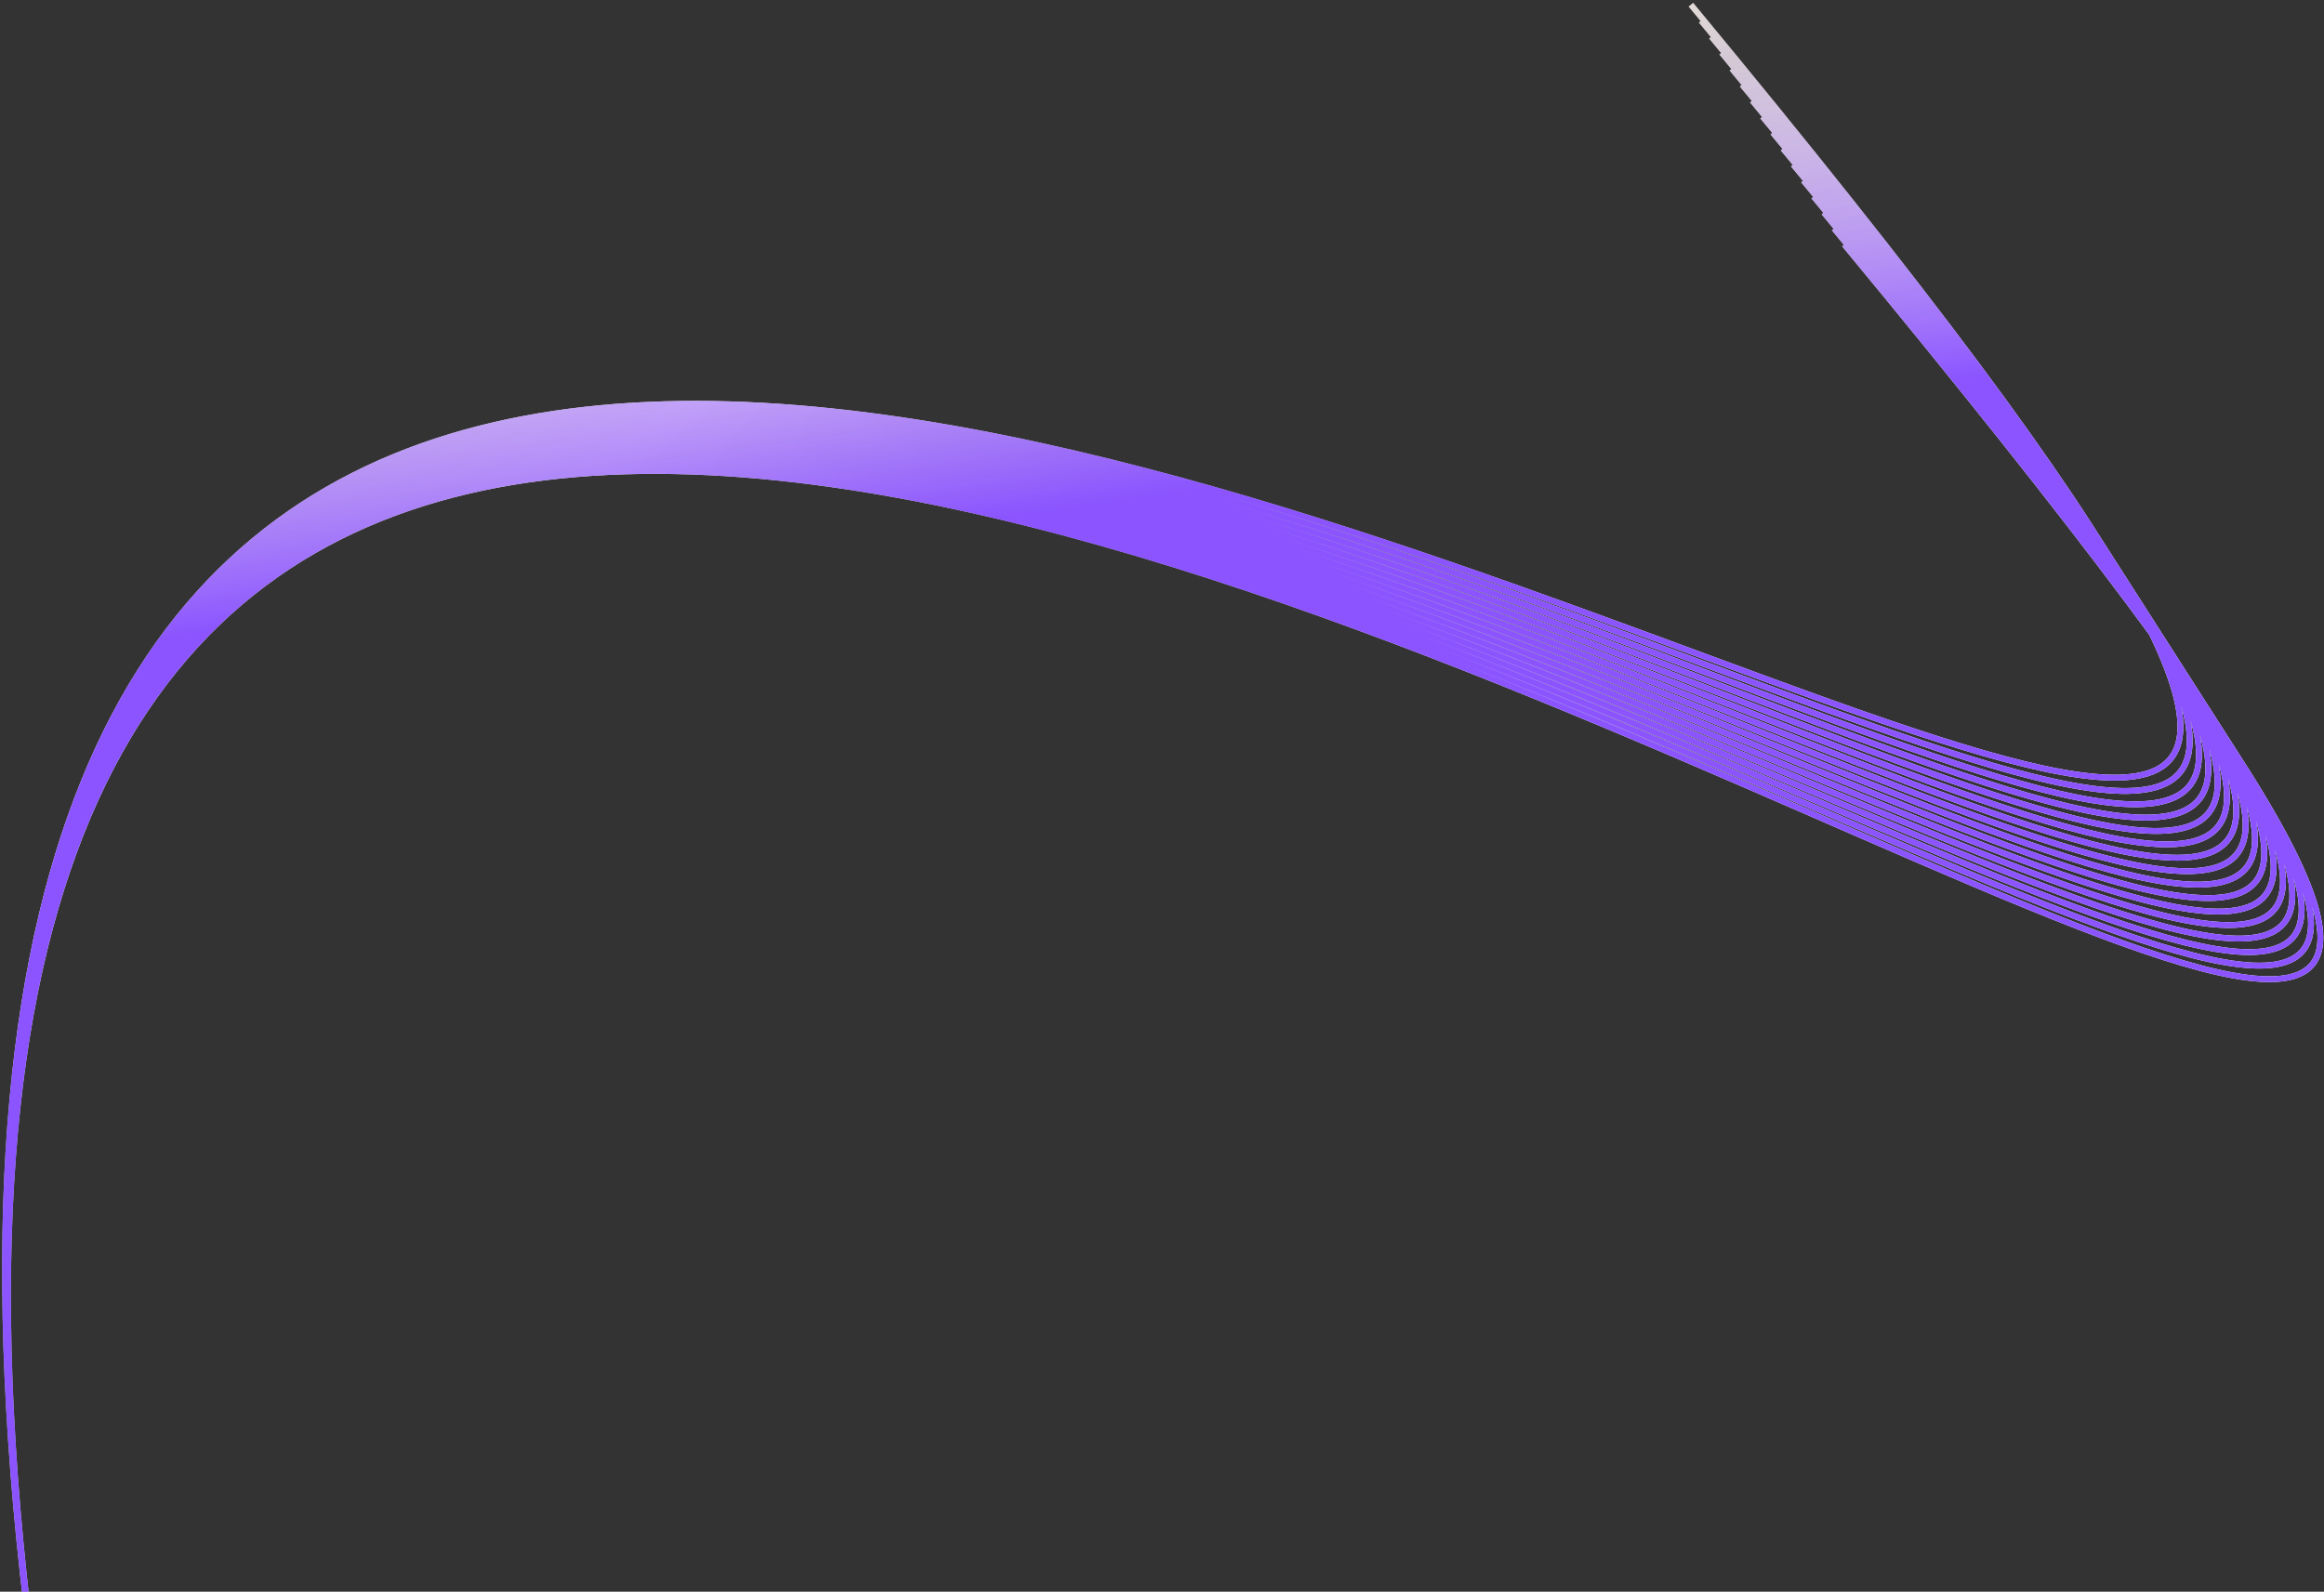 <svg width="797" height="546" viewBox="0 0 797 546" fill="none" xmlns="http://www.w3.org/2000/svg">
<rect x="0" y="0" width="797" height="546" fill="#333333" stroke="none"/>
<path d="M579.888 1.623C1228.4 784.736 -229.606 -542.037 33.967 697.921M33.967 697.921C-229.606 -542.037 1256.46 828.599 607.948 45.486M33.967 697.921C-229.606 -542.037 1242.43 806.668 593.918 23.554M33.967 697.921C-229.606 -542.037 1270.49 850.53 621.977 67.417M33.967 697.921C-229.606 -542.037 1235.41 795.702 586.903 12.588M33.967 697.921C-229.606 -542.037 1263.47 839.565 614.962 56.451M33.967 697.921C-229.606 -542.037 1249.44 817.633 600.933 34.52M33.967 697.921C-229.606 -542.037 1277.5 861.496 628.992 78.383M33.967 697.921C-229.606 -542.037 1231.9 790.219 583.396 7.106M33.967 697.921C-229.606 -542.037 1259.96 834.082 611.455 50.968M33.967 697.921C-229.606 -542.037 1245.93 812.15 597.425 29.037M33.967 697.921C-229.606 -542.037 1273.99 856.013 625.485 72.9M33.967 697.921C-229.606 -542.037 1238.92 801.185 590.41 18.071M33.967 697.921C-229.606 -542.037 1266.98 845.048 618.47 61.934M33.967 697.921C-229.606 -542.037 1252.95 823.116 604.44 40.003M33.967 697.921C-229.606 -542.037 1281.01 866.979 632.5 83.865" stroke="url(#paint0_linear_1287_15739)" stroke-width="2"/>
<path d="M579.888 1.623C1228.4 784.736 -229.606 -542.037 33.967 697.921M33.967 697.921C-229.606 -542.037 1256.46 828.599 607.948 45.486M33.967 697.921C-229.606 -542.037 1242.43 806.668 593.918 23.554M33.967 697.921C-229.606 -542.037 1270.49 850.53 621.977 67.417M33.967 697.921C-229.606 -542.037 1235.41 795.702 586.903 12.588M33.967 697.921C-229.606 -542.037 1263.47 839.565 614.962 56.451M33.967 697.921C-229.606 -542.037 1249.44 817.633 600.933 34.52M33.967 697.921C-229.606 -542.037 1277.5 861.496 628.992 78.383M33.967 697.921C-229.606 -542.037 1231.9 790.219 583.396 7.106M33.967 697.921C-229.606 -542.037 1259.96 834.082 611.455 50.968M33.967 697.921C-229.606 -542.037 1245.93 812.15 597.425 29.037M33.967 697.921C-229.606 -542.037 1273.99 856.013 625.485 72.9M33.967 697.921C-229.606 -542.037 1238.92 801.185 590.41 18.071M33.967 697.921C-229.606 -542.037 1266.98 845.048 618.47 61.934M33.967 697.921C-229.606 -542.037 1252.95 823.116 604.44 40.003M33.967 697.921C-229.606 -542.037 1281.01 866.979 632.5 83.865" stroke="url(#paint1_linear_1287_15739)" stroke-width="2"/>
<defs>
<linearGradient id="paint0_linear_1287_15739" x1="2810.46" y1="-1374.91" x2="2589.95" y2="-1684.58" gradientUnits="userSpaceOnUse">
<stop stop-color="white"/>
<stop offset="0.395" stop-color="white" stop-opacity="0.58"/>
<stop offset="0.68" stop-color="white"/>
<stop offset="1" stop-color="#F5F5F5" stop-opacity="0.66"/>
</linearGradient>
<linearGradient id="paint1_linear_1287_15739" x1="585.868" y1="142.938" x2="532.764" y2="-226.317" gradientUnits="userSpaceOnUse">
<stop stop-color="#8B54FF"/>
<stop offset="0.395" stop-color="#FFF6E8" stop-opacity="0.58"/>
<stop offset="0.68" stop-color="#0063D7"/>
<stop offset="1" stop-color="#4A0031" stop-opacity="0.66"/>
</linearGradient>
</defs>
</svg>
